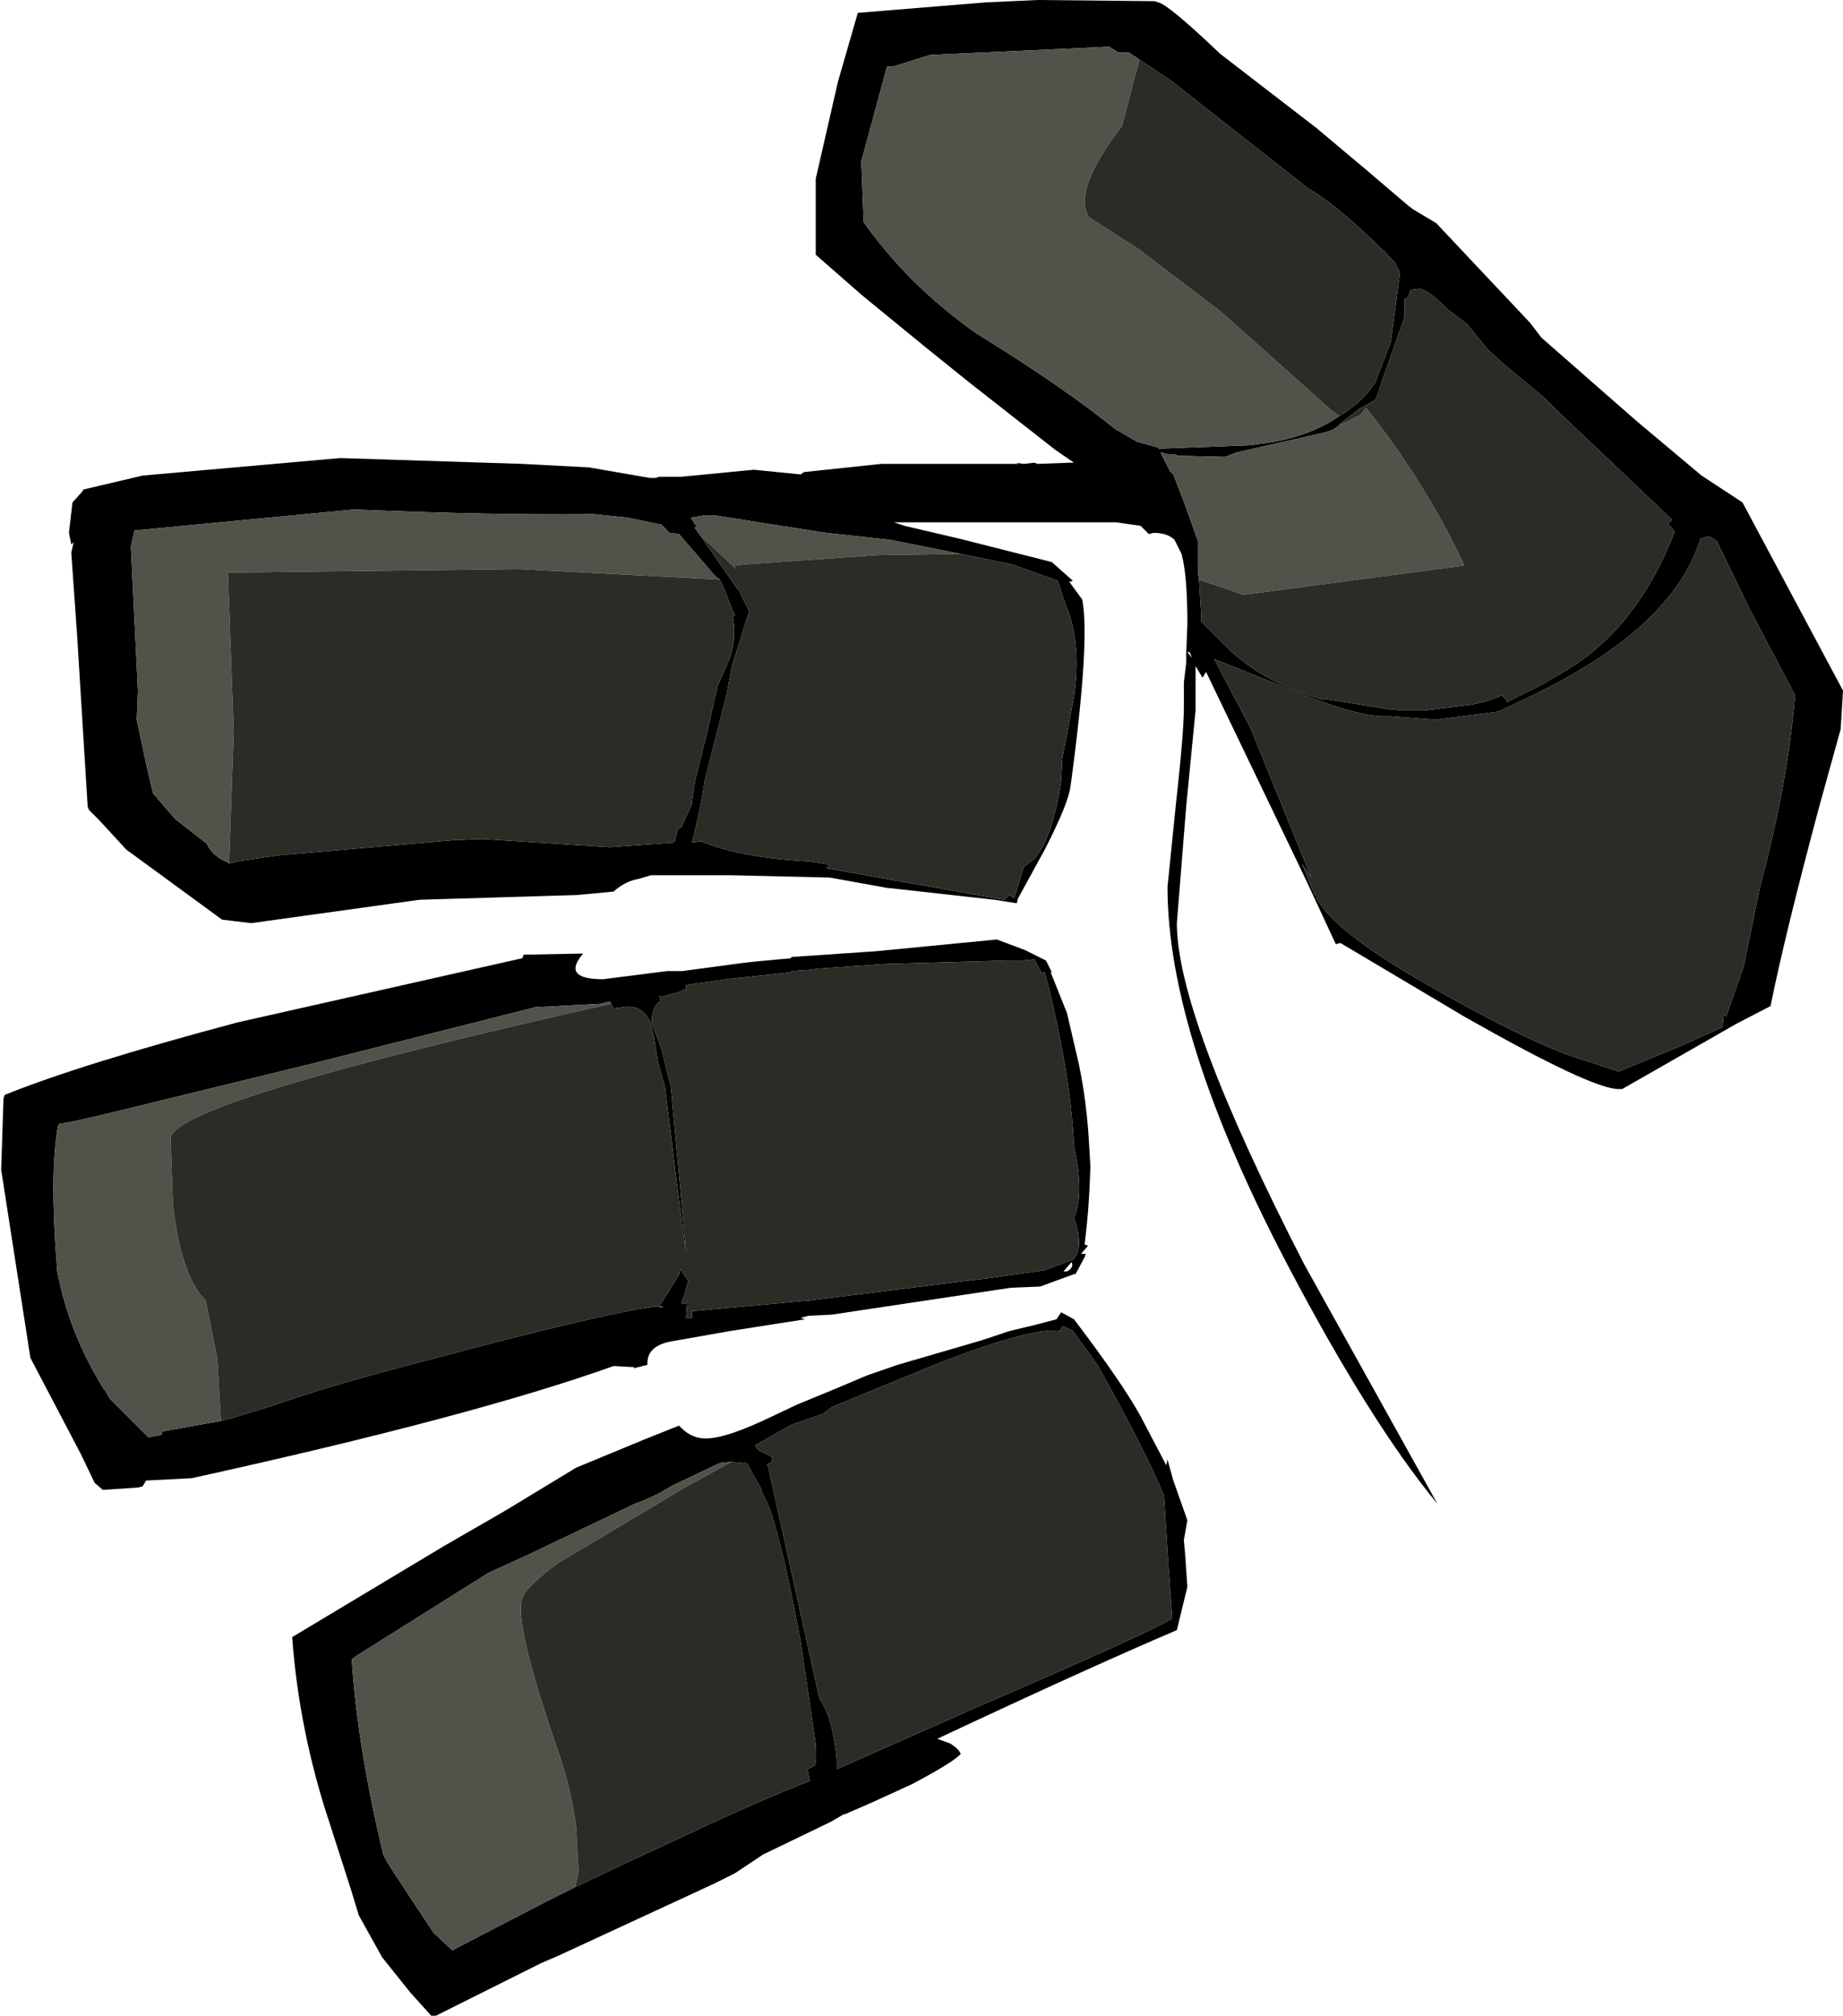 <?xml version="1.0" encoding="UTF-8" standalone="no"?>
<svg
   xmlns:dc="http://purl.org/dc/elements/1.1/"
   xmlns:cc="http://creativecommons.org/ns#"
   xmlns:rdf="http://www.w3.org/1999/02/22-rdf-syntax-ns#"
   xmlns:svg="http://www.w3.org/2000/svg"
   xmlns="http://www.w3.org/2000/svg"
   xmlns:sodipodi="http://sodipodi.sourceforge.net/DTD/sodipodi-0.dtd"
   xmlns:inkscape="http://www.inkscape.org/namespaces/inkscape"
   height="8625.0px"
   width="7885.0px"
   version="1.1"
   id="svg29"
   sodipodi:docname="1152.svg"
   inkscape:version="1.0.2-2 (e86c870879, 2021-01-15)">
  <sodipodi:namedview
     pagecolor="#ffffff"
     bordercolor="#666666"
     borderopacity="1"
     objecttolerance="10"
     gridtolerance="10"
     guidetolerance="10"
     inkscape:pageopacity="0"
     inkscape:pageshadow="2"
     inkscape:window-width="1920"
     inkscape:window-height="1017"
     id="namedview31"
     showgrid="false"
     inkscape:zoom="0.098550725"
     inkscape:cx="3942.5"
     inkscape:cy="4312.5"
     inkscape:window-x="-8"
     inkscape:window-y="-8"
     inkscape:window-maximized="1"
     inkscape:current-layer="svg29" />
  <path
     d="m 7485,2605 -140,-290 -15,-10 -20,-10 -35,10 q -120,395 -770,695 l -95,45 -270,35 -190,-15 h -30 q -130,0 -450,-135 l -275,-110 155,295 260,640 -40,-60 55,135 h 5 l 5,10 v 10 l 5,5 q 85,145 505,380 440,250 660,310 l 120,40 255,-105 190,-85 5,-55 10,10 75,-215 70,-340 q 120,-450 150,-820 l -195,-370 m 300,840 q -150,560 -210,860 l -145,75 -490,280 h -15 q -115,0 -660,-310 l -530,-315 -20,5 -130,-280 -425,-885 -15,25 -30,-50 v 190 l -40,410 -40,500 q 0,400 545,1460 l 570,1025 Q 5865,6090 5510,5415 4995,4435 4995,3795 l 35,-345 q 35,-315 35,-420 v -110 l 10,-85 v -35 l 5,-130 q 0,-210 -25,-300 l -30,-60 q -30,-30 -90,-30 l -20,5 -35,-35 -105,-15 h -950 l 45,15 235,55 395,100 90,80 -15,5 55,75 q 35,175 -50,800 -10,75 -110,270 l -115,210 -5,20 -95,-15 -450,-50 h -5 l -250,-45 -425,-10 h -340 l -50,15 q -60,10 -110,55 l -160,15 h -5 l -665,20 -720,100 -125,-15 -410,-300 -115,-125 -45,-45 -5,-15 -45,-730 -25,-355 10,-45 -10,10 -10,-50 15,-130 45,-50 v -5 l 255,-60 845,-75 780,25 285,15 260,45 h 25 l 15,-5 h 20 5 70 l 310,-30 200,20 15,-10 330,-35 h 590 l -15,-5 35,5 45,-5 15,5 130,-5 h 25 l -80,-55 -370,-290 -180,-145 -275,-225 -200,-175 V 765 l 95,-415 85,-295 550,-45 220,-10 500,5 15,5 q 45,10 265,220 l 415,320 220,185 170,145 20,15 100,60 400,425 50,65 405,355 280,235 160,105 15,10 430,805 -10,165 -90,325 m -4705,-965 -20,-15 -155,-180 -40,-5 -35,-35 -145,-30 -145,-15 h -5 q -430,5 -1020,-20 l -940,90 -15,70 30,615 -5,125 45,210 25,105 95,110 135,105 q 25,55 90,80 l 5,5 40,-10 170,-25 750,-65 125,-5 545,35 275,-20 15,-55 v -5 l 15,-5 45,-100 v -10 l 15,-95 50,-200 45,-200 40,-90 q 45,-100 25,-205 l 10,-10 -15,-25 v -5 l -40,-100 -10,-20 m 1030,-110 -300,-60 -275,-30 -290,-45 -60,-10 -130,-20 h -40 l -60,10 30,45 -15,-5 25,35 160,230 10,10 5,15 35,70 -75,240 -20,110 -95,375 q -20,135 -55,265 l 40,-5 q 170,70 450,85 l 40,5 60,10 -15,15 760,135 25,-20 q 10,10 20,10 l 40,-130 50,-40 q 75,-95 110,-330 l 5,-95 50,-265 q 30,-210 -25,-365 l -5,-10 -25,-75 -15,-45 -195,-70 -220,-45 m -1875,1730 5,-15 255,-5 q -95,110 85,110 l 275,-35 h 65 l 260,-35 45,-5 160,-15 v -5 l 365,-25 515,-50 120,45 90,45 25,50 h -5 l 70,175 50,215 q 35,165 45,355 l 5,85 q -5,185 -25,335 l 15,5 -30,35 h 20 l -5,15 -35,65 -5,10 v -5 l -150,55 -125,5 -765,115 -100,5 -20,5 -15,5 20,5 -320,50 -255,45 q -105,20 -100,100 l -60,15 5,-5 -90,-5 q -600,215 -1805,480 l -195,10 -15,25 -20,5 -150,10 -35,-30 -60,-125 -215,-410 -125,-805 10,-305 5,-15 q 320,-130 995,-310 l 1220,-275 m -1290,1980 35,-10 h 5 l 180,-55 q 255,-90 645,-190 765,-205 995,-235 l 30,5 v -5 h -15 l 85,-135 5,-25 35,50 -20,70 -10,25 10,5 15,-5 -5,65 h 25 v -30 h 5 l 490,-45 h 5 l 720,-90 45,-5 245,-35 120,-45 q 50,-45 5,-180 45,-100 0,-305 -15,-320 -125,-745 l -15,5 v -5 l -30,-55 -55,5 h -60 l -530,15 -280,20 -40,5 -75,5 v 5 l -275,30 -140,20 h -5 l -30,5 v 20 h -10 l -20,10 -75,20 -10,-5 5,10 v 20 h -10 q -30,35 -25,90 l 40,110 40,160 65,705 -10,-65 -20,-155 -15,-120 -45,-365 -30,-105 -15,-95 -15,-70 q -35,-85 -120,-70 l -40,5 -10,-20 -5,-10 -40,10 -280,15 -950,240 -880,215 -130,30 -80,15 q -40,195 -5,630 50,265 200,505 l 5,5 20,35 165,165 55,-10 5,-15 250,-45 M 5730,1780 q 95,-55 155,-145 l 5,-15 60,-155 40,-300 -15,-25 -5,-15 -30,-30 -15,-20 -10,-5 Q 5725,880 5595,805 l -585,-460 -135,-90 -45,-30 h -45 l -40,-25 -765,35 -160,50 h -25 l -110,405 10,260 q 190,270 480,475 380,235 595,410 l 95,55 90,25 v 5 l 395,-15 35,-5 q 210,-25 345,-120 m -600,700 10,165 v 15 l 125,125 q 160,145 400,210 v -5 l 280,45 55,5 h 95 l 200,-25 q 80,-15 130,-40 l 25,25 -5,5 160,-80 110,-65 q 295,-185 450,-585 l -30,-35 20,-15 -495,-470 -55,-55 -175,-145 -5,-5 -60,-55 -90,-110 -80,-60 -10,-10 q -70,-70 -110,-80 l -40,5 -10,30 -15,10 v 75 l -25,70 -65,185 -25,75 -10,25 q -10,5 -25,15 l -45,25 -85,65 v 5 l -30,20 -30,10 -375,85 -15,5 -40,15 -200,-5 -10,-5 h -20 -10 l -35,-10 40,80 15,15 50,130 55,155 v 45 85 l 5,35 m -50,310 20,25 -10,-25 h -10 m -540,2825 55,30 q 205,270 285,415 l 110,210 5,-25 25,90 60,170 -15,85 5,55 10,145 -45,185 q -375,160 -1025,465 l 55,20 q 40,25 45,45 -30,35 -210,130 l -175,80 -115,50 5,-5 -60,35 -290,140 -120,80 -90,45 -670,310 -70,30 -450,225 h -20 l -90,-100 -120,-150 -100,-180 -35,-115 -90,-280 q -130,-390 -160,-795 l 650,-390 260,-150 305,-185 290,-120 150,-60 10,10 q 45,45 105,45 90,0 295,-100 l 95,-45 170,-70 130,-55 130,-45 360,-105 120,-40 105,-25 95,-25 20,-30 m 25,-175 q 30,-15 20,-40 l -35,40 h 15 m -2105,2635 95,-45 115,-55 270,-125 q 295,-140 525,-230 l -10,-50 30,-15 q 10,-10 5,-95 l -65,-440 q -95,-510 -155,-615 l -10,-20 -5,-20 -10,-15 -50,-90 h -10 -5 -10 l -40,-5 -50,5 -210,100 q -70,45 -155,75 l -450,215 -175,80 -565,355 -20,15 q 25,380 135,835 l 15,30 25,40 175,265 80,75 405,-210 120,-60 M 4545,5680 h -5 v 15 q -110,-20 -505,130 l -475,195 -40,30 -130,45 -10,5 -150,85 15,20 60,30 -5,25 -20,5 5,5 220,995 15,25 q 45,80 60,240 v 40 l 610,-270 q 730,-315 825,-375 l -20,-285 -15,-240 q -80,-195 -285,-560 l -105,-145 -40,-20 -5,5"
     fill="#000000"
     fill-rule="evenodd"
     stroke="none"
     id="path14"
     style="stroke-width:100" />
  <path
     d="m 980,3695 -5,-5 q -65,-25 -90,-80 l -135,-105 -95,-110 -25,-105 -45,-210 5,-125 -30,-615 15,-70 940,-90 q 590,25 1020,20 h 5 l 145,15 145,30 35,35 40,5 155,180 20,15 -860,-45 -1245,15 25,680 -20,565 m 2015,-1405 -25,-35 15,5 -30,-45 60,-10 h 40 l 130,20 60,10 290,45 275,30 300,60 -350,5 -575,40 -45,5 10,15 -155,-145 M 2615,4295 Q 715,4720 730,4875 l 10,280 q 35,305 140,410 l 50,250 15,265 -250,45 -5,15 -55,10 -165,-165 -20,-35 -5,-5 q -150,-240 -200,-505 -35,-435 5,-630 l 80,-15 130,-30 880,-215 950,-240 280,-15 40,-10 5,10 M 5730,1780 q -135,95 -345,120 l -35,5 -395,15 v -5 l -90,-25 -95,-55 Q 4555,1660 4175,1425 3885,1220 3695,950 l -10,-260 110,-405 h 25 l 160,-50 765,-35 40,25 h 45 l 45,30 -75,285 q -215,280 -140,390 l 210,135 355,270 465,415 40,30 m -600,700 -5,-35 v -85 -45 l -55,-155 -50,-130 -15,-15 -40,-80 35,10 h 10 20 l 10,5 200,5 40,-15 15,-5 375,-85 30,-10 30,-20 90,-45 25,-30 65,85 30,40 q 195,270 325,550 l -945,125 -190,-65 m -2670,5595 -120,60 -405,210 -80,-75 -175,-265 -25,-40 -15,-30 q -110,-455 -135,-835 l 20,-15 565,-355 175,-80 450,-215 q 85,-30 155,-75 l 210,-100 50,-5 -200,110 -545,325 q -150,110 -155,165 -20,125 160,645 55,160 75,320 l 10,190 -15,65"
     fill="#52524b"
     fill-rule="evenodd"
     stroke="none"
     id="path16"
     style="stroke-width:100" />
  <path
     d="m 7485,2605 195,370 q -30,370 -150,820 l -70,340 -75,215 -10,-10 -5,55 -190,85 -255,105 -120,-40 q -220,-60 -660,-310 -420,-235 -505,-380 l -5,-5 v -10 l -5,-10 h -5 l -55,-135 40,60 -260,-640 -155,-295 275,110 q 320,135 450,135 h 30 l 190,15 270,-35 95,-45 q 650,-300 770,-695 l 35,-10 20,10 15,10 140,290 m -6505,1090 20,-565 -25,-680 1245,-15 860,45 10,20 40,100 v 5 l 15,25 -10,10 q 20,105 -25,205 l -40,90 -45,200 -50,200 -15,95 v 10 l -45,100 -15,5 v 5 l -15,55 -275,20 -545,-35 -125,5 -750,65 -170,25 -40,10 m 2015,-1405 155,145 -10,-15 45,-5 575,-40 350,-5 220,45 195,70 15,45 25,75 5,10 q 55,155 25,365 l -50,265 -5,95 q -35,235 -110,330 l -50,40 -40,130 q -10,0 -20,-10 l -25,20 -760,-135 15,-15 -60,-10 -40,-5 q -280,-15 -450,-85 l -40,5 q 35,-130 55,-265 l 95,-375 20,-110 75,-240 -35,-70 -5,-15 -10,-10 -160,-230 m -380,2005 10,20 40,-5 q 85,-15 120,70 l 15,70 15,95 30,105 45,365 15,120 20,155 10,65 -65,-705 -40,-160 -40,-110 q -5,-55 25,-90 h 10 v -20 l -5,-10 10,5 75,-20 20,-10 h 10 v -20 l 30,-5 h 5 l 140,-20 275,-30 v -5 l 75,-5 40,-5 280,-20 530,-15 h 60 l 55,-5 30,55 v 5 l 15,-5 q 110,425 125,745 45,205 0,305 45,135 -5,180 l -120,45 -245,35 -45,5 -720,90 h -5 l -490,45 h -5 v 30 h -25 l 5,-65 -15,5 -10,-5 10,-25 20,-70 -35,-50 -5,25 -85,135 h 15 v 5 l -30,-5 q -230,30 -995,235 -390,100 -645,190 l -180,55 h -5 l -35,10 -15,-265 -50,-250 Q 775,5460 740,5155 l -10,-280 q -15,-155 1885,-580 m 2260,-4040 135,90 585,460 q 130,75 320,265 l 10,5 15,20 30,30 5,15 15,25 -40,300 -60,155 -5,15 q -60,90 -155,145 l -40,-30 -465,-415 -355,-270 -210,-135 q -75,-110 140,-390 l 75,-285 m 855,1565 v -5 l 85,-65 45,-25 q 15,-10 25,-15 l 10,-25 25,-75 65,-185 25,-70 v -75 l 15,-10 10,-30 40,-5 q 40,10 110,80 l 10,10 80,60 90,110 60,55 5,5 175,145 55,55 495,470 -20,15 30,35 q -155,400 -450,585 l -110,65 -160,80 5,-5 -25,-25 q -50,25 -130,40 l -200,25 h -95 l -55,-5 -280,-45 v 5 q -240,-65 -400,-210 l -125,-125 v -15 l -10,-165 190,65 945,-125 q -130,-280 -325,-550 l -30,-40 -65,-85 -25,30 -90,45 m -1185,3860 5,-5 40,20 105,145 q 205,365 285,560 l 15,240 20,285 q -95,60 -825,375 l -610,270 v -40 q -15,-160 -60,-240 l -15,-25 -220,-995 -5,-5 20,-5 5,-25 -60,-30 -15,-20 150,-85 10,-5 130,-45 40,-30 475,-195 q 395,-150 505,-130 v -15 h 5 m -1415,575 40,5 h 10 5 10 l 50,90 10,15 5,20 10,20 q 60,105 155,615 l 65,440 q 5,85 -5,95 l -30,15 10,50 q -230,90 -525,230 l -270,125 -115,55 -95,45 15,-65 -10,-190 q -20,-160 -75,-320 -180,-520 -160,-645 5,-55 155,-165 l 545,-325 200,-110"
     fill="#2c2c27"
     fill-rule="evenodd"
     stroke="none"
     id="path18"
     style="stroke-width:100" />
  <defs
     id="defs27">
    <linearGradient
       gradientTransform="matrix(0.94,-3.38,1.47,0.41,-7035,-4475)"
       gradientUnits="userSpaceOnUse"
       id="gradient0"
       spreadMethod="pad"
       x1="-819.2"
       x2="819.2">
      <stop
         offset="0.0"
         stop-color="#635b58"
         id="stop22" />
      <stop
         offset="1.0"
         stop-color="#d3cebc"
         id="stop24" />
    </linearGradient>
  </defs>
</svg>
